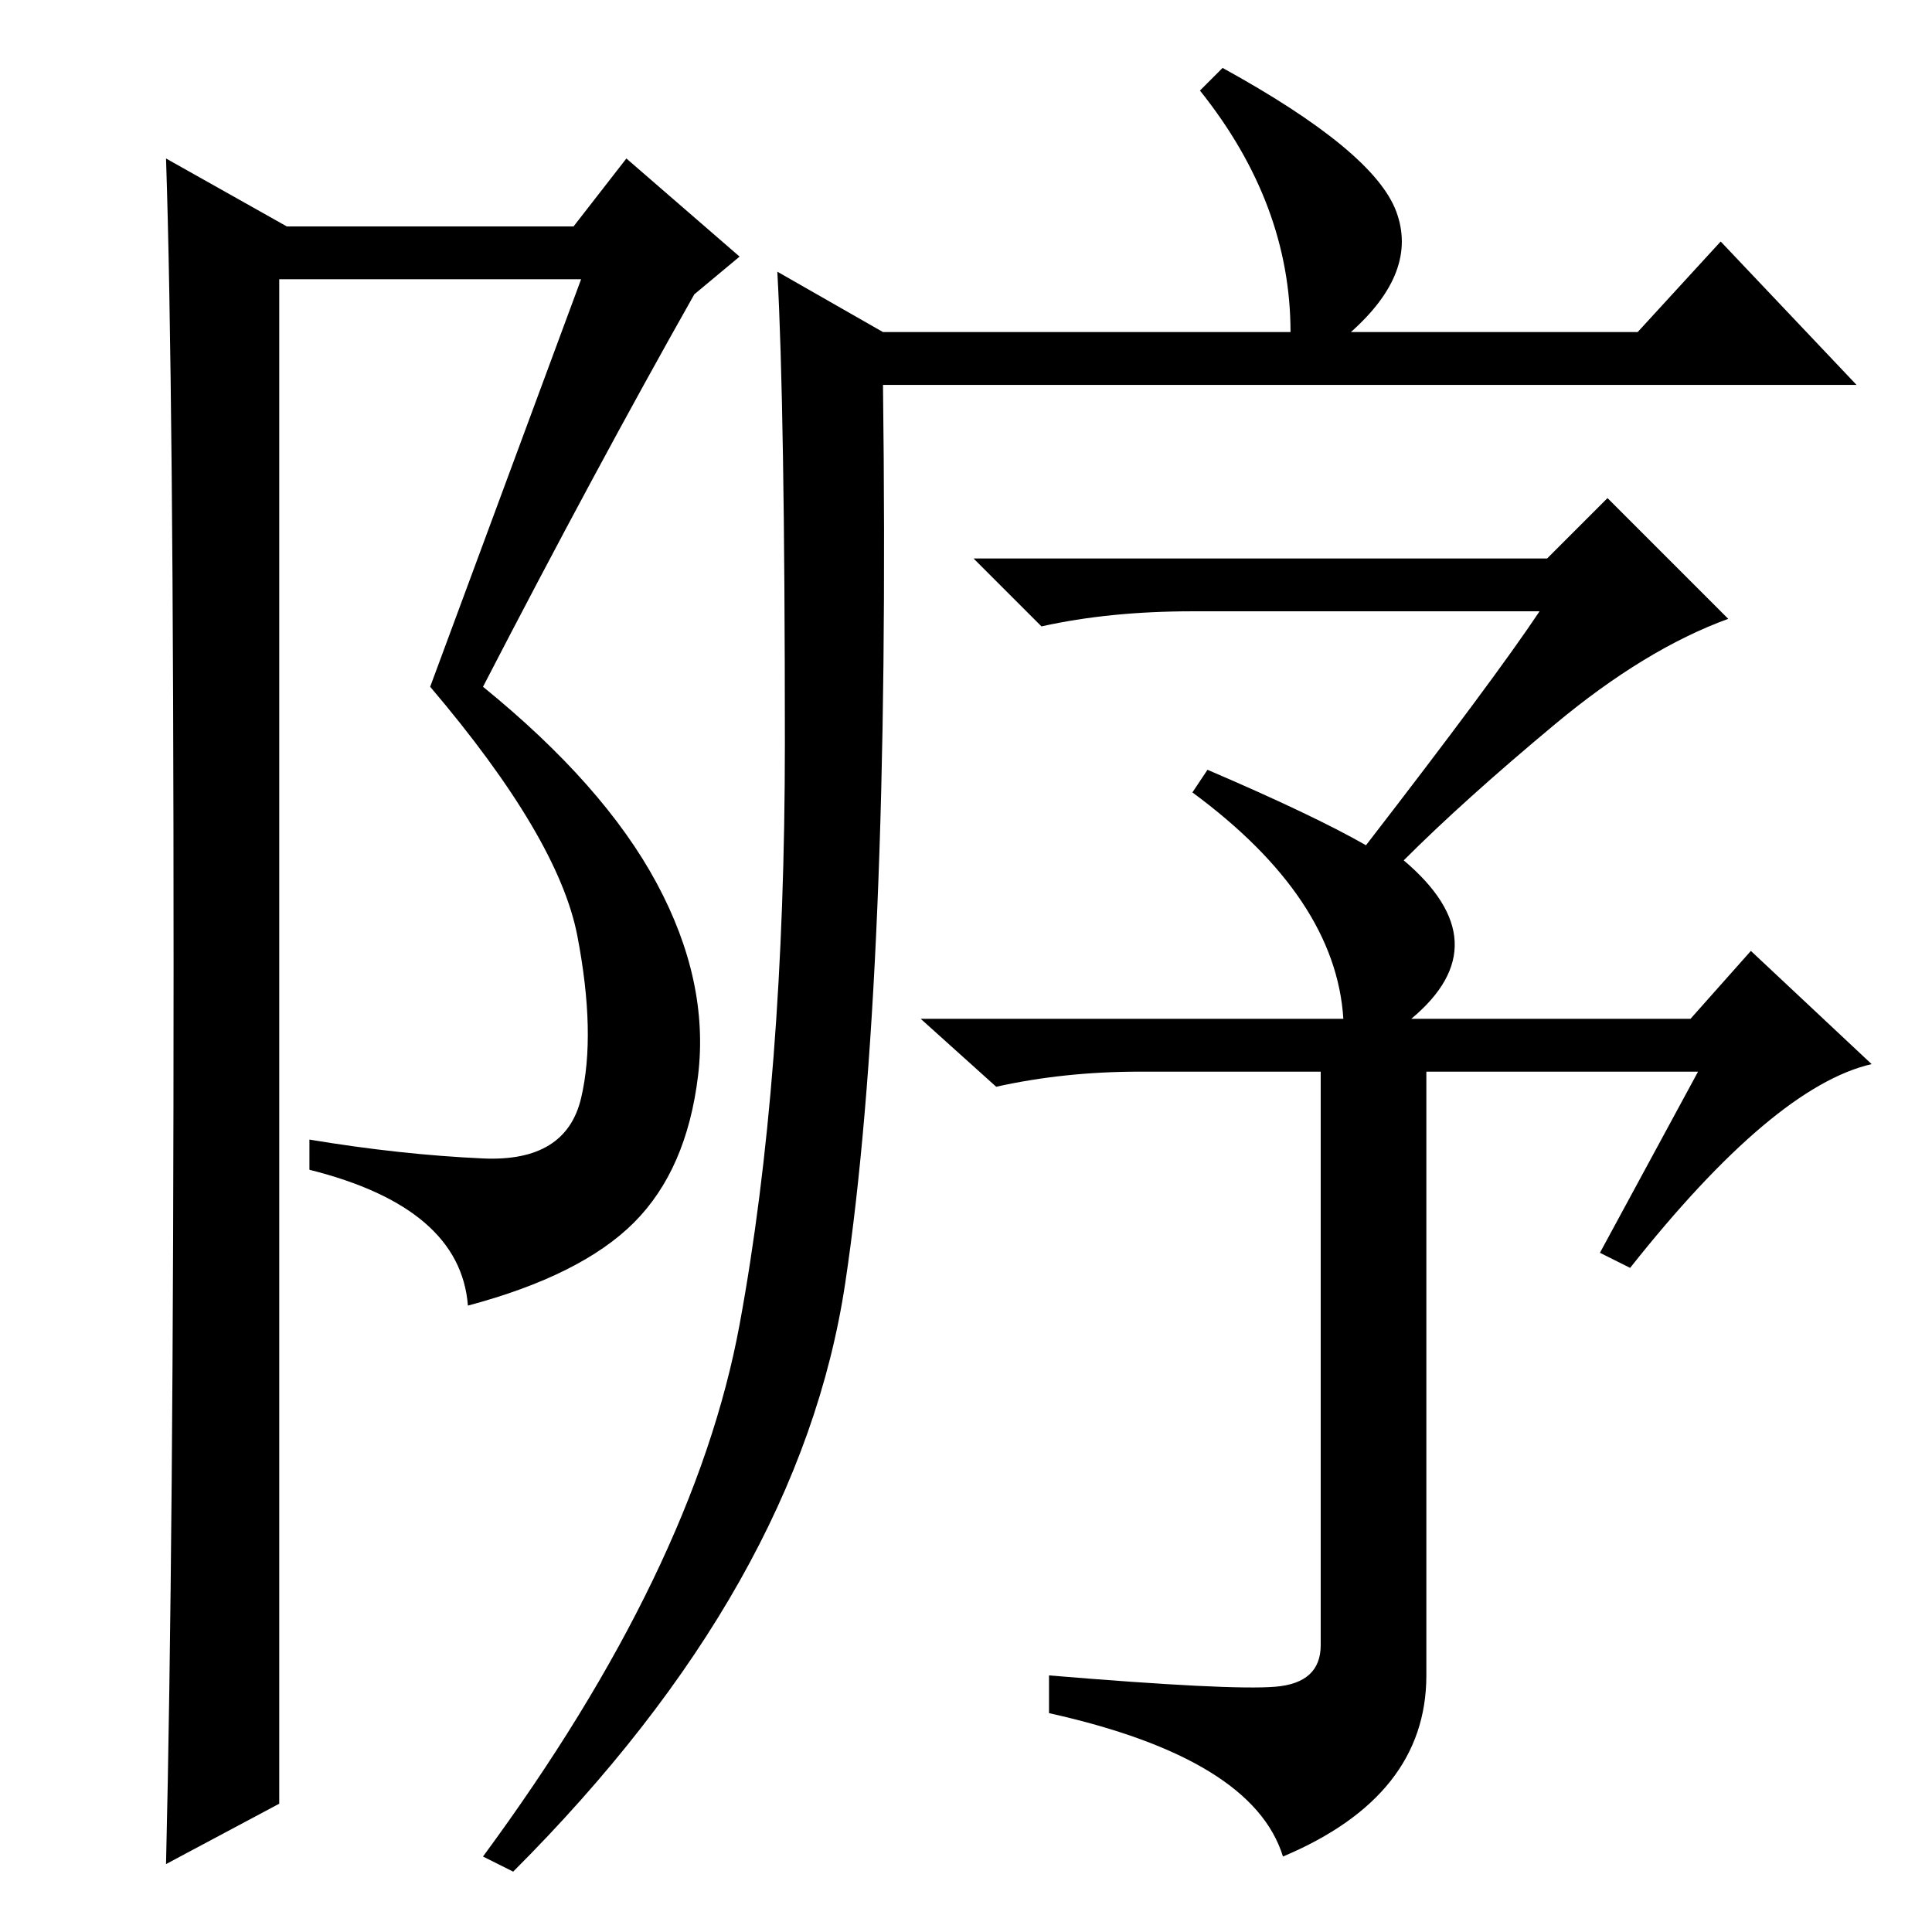 <?xml version="1.0" standalone="no"?>
<!DOCTYPE svg PUBLIC "-//W3C//DTD SVG 1.1//EN" "http://www.w3.org/Graphics/SVG/1.1/DTD/svg11.dtd" >
<svg xmlns="http://www.w3.org/2000/svg" xmlns:xlink="http://www.w3.org/1999/xlink" version="1.1" viewBox="0 -36 256 256">
  <g transform="matrix(1 0 0 -1 0 220)">
   <path fill="currentColor"
d="M98 80.5q6 32.5 6 77t-1 62.5l14 -8h54q0 17 -12 32l3 3q20 -11 23 -19t-6 -16h38l11 12l18 -19h-129q1 -79 -5 -119t-44 -78l-4 2q28 38 34 70.5zM204 175h-46q-11 0 -20 -2l-9 9h76l8 8l16 -16q-11 -4 -23 -14t-20 -18q13 -11 1 -21h37l8 9l16 -15q-13 -3 -32 -27l-4 2
l13 24h-36v-80q0 -16 -19 -24q-4 13 -31 19v5q24 -2 30 -1.5t6 5.5v76h-24q-10 0 -19 -2l-10 9h56q-1 16 -20 30l2 3q14 -6 21 -10q17 22 23 31zM22 9q1 42 1 119t-1 107l16 -9h38l7 9l15 -13l-6 -5q-13 -23 -28 -52q16 -13 23 -26t5.5 -25.5t-8.5 -19.5t-22 -11
q-1 13 -21 18v4q12 -2 23 -2.5t13 8t-0.5 21.5t-19.5 33l20 54h-40v-202z" />
  </g>

</svg>
